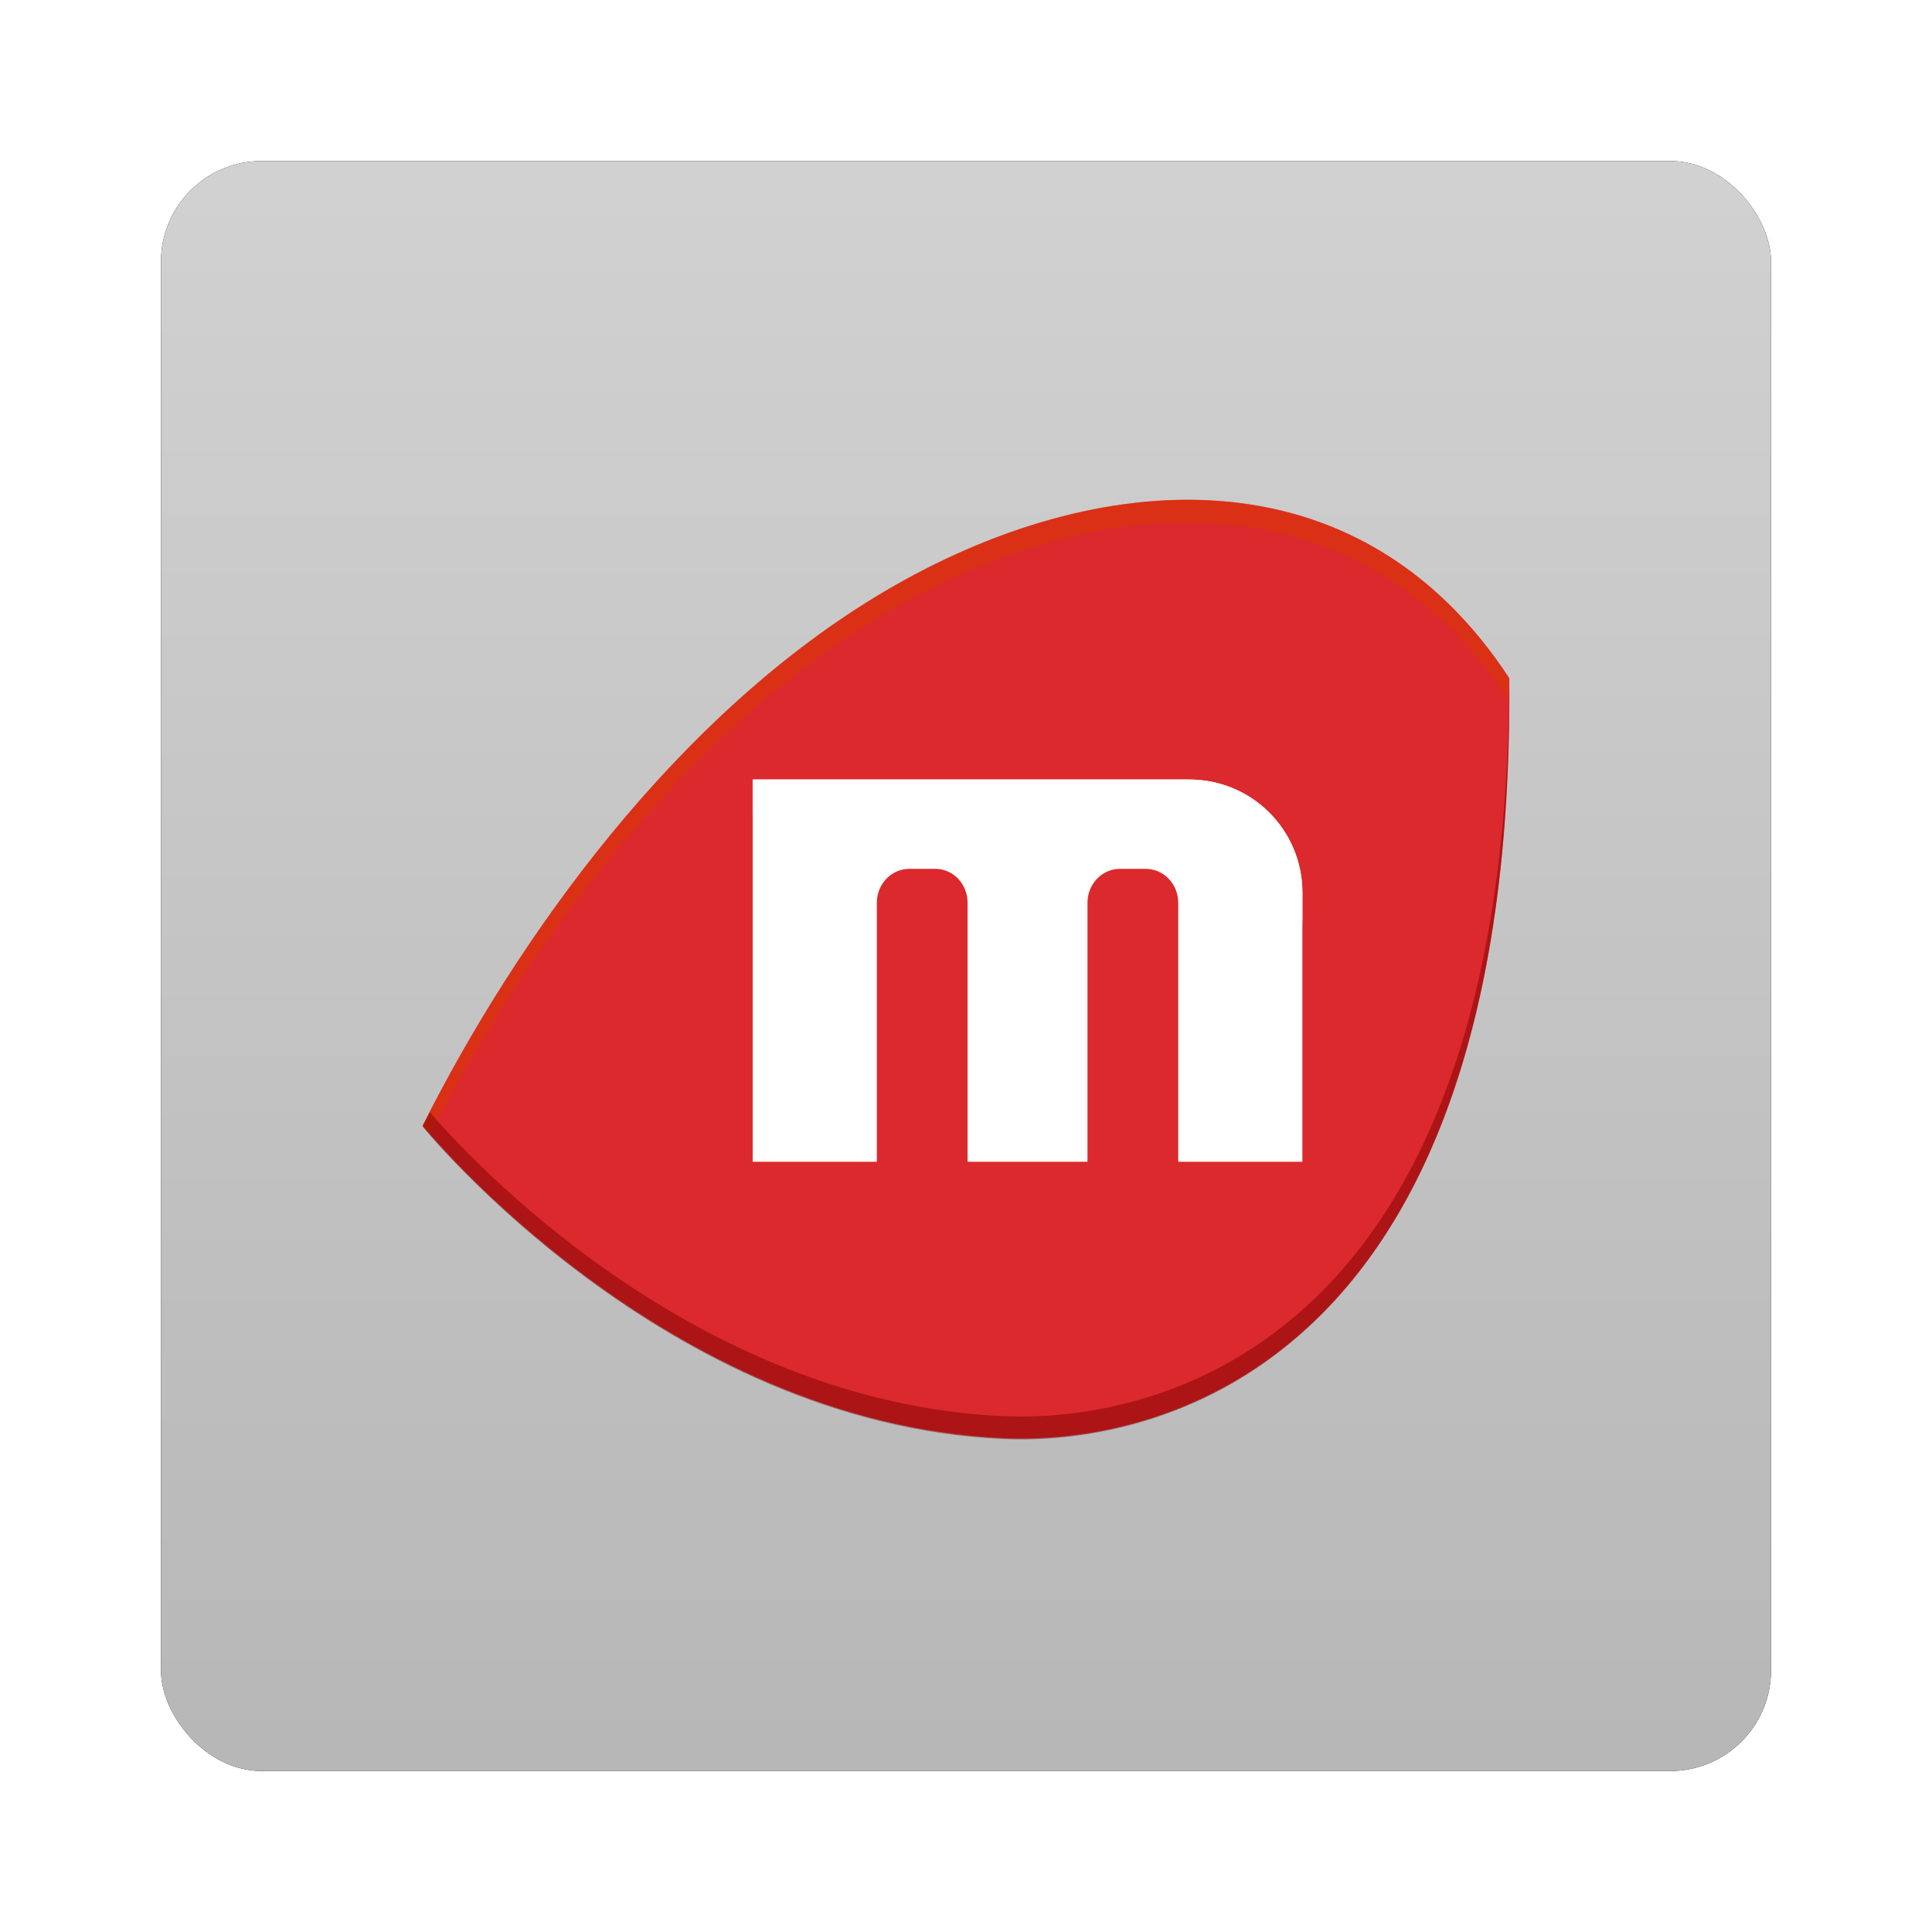 <?xml version="1.0" encoding="UTF-8" standalone="no"?>
<!-- Created with Inkscape (http://www.inkscape.org/) -->
<svg id="svg2" xmlns:rdf="http://www.w3.org/1999/02/22-rdf-syntax-ns#" xmlns="http://www.w3.org/2000/svg" height="96" width="96" version="1.1" xmlns:cc="http://creativecommons.org/ns#" xmlns:xlink="http://www.w3.org/1999/xlink" xmlns:dc="http://purl.org/dc/elements/1.1/">
 <defs id="defs4">
  <filter id="filter6279" color-interpolation-filters="sRGB">
   <feGaussianBlur id="feGaussianBlur6281" stdDeviation="0.8"/>
  </filter>
  <linearGradient id="linearGradient10902-1" x1="48" gradientUnits="userSpaceOnUse" y1="1052.4" gradientTransform="translate(0 -0)" x2="48" y2="902.36">
   <stop id="stop3189-6" style="stop-color:#b4b4b4" offset="0"/>
   <stop id="stop3191-7" style="stop-color:#e6e6e6" offset="1"/>
  </linearGradient>
 </defs>
 <g id="layer1" transform="translate(0 -956.36)">
  <g id="g6899" transform="translate(2.861e-8 -0)">
   <rect id="rect9283" style="filter:url(#filter6279)" rx="5" ry="5" height="80" width="80" y="964.36" x="8"/>
   <rect id="rect9285" style="fill:url(#linearGradient10902-1)" rx="5" ry="5" height="80" width="80" y="964.36" x="8"/>
   <g id="g26594-5" transform="translate(-182.19 -40.406)">
    <g id="g6891">
     <g id="g6884">
      <path id="path5746" style="fill:#db292d" d="m203.19 1052.7c4.636-9.22 12.58-20.449 23.03-26.588 10.45-6.138 23.409-7.185 30.967 4.359 0.292 35.103-18.372 38.046-25.084 37.755-16.936-0.732-28.912-15.526-28.912-15.526z"/>
      <path id="rect5320" style="fill:#fff" d="m219.59 1035.5v18.993h6.17v-12.867c0-0.935 0.724-1.688 1.617-1.688h1.283c0.894 0 1.608 0.753 1.608 1.688v12.867h5.959v-12.867c0-0.935 0.724-1.688 1.617-1.688h1.274c0.894 0 1.617 0.753 1.617 1.688v12.867h6.17v-13.368c0-3.116-2.509-5.625-5.625-5.625h-21.692z"/>
      <path id="path5331" style="fill:#fff" d="m219.59 1035.5v1.67h21.692c3.116 0 5.625 2.509 5.625 5.625v-1.67c0-3.116-2.509-5.625-5.625-5.625h-21.692z"/>
      <path id="path5744" style="opacity:.5;fill:#da3900" d="m240.71 1021.6c-4.87 0.108-9.92 1.812-14.491 4.497-10.451 6.138-18.39 17.374-23.026 26.594 0 0 0.2 0.235 0.363 0.425 4.681-9.081 12.476-19.902 22.663-25.886 10.451-6.138 23.408-7.179 30.967 4.364 0.001-0.376 0.003-0.75 0-1.133-4.252-6.493-10.213-9.001-16.475-8.862z"/>
      <path id="path5751" style="opacity:.5;fill:#800000" d="m257.18 1031c-0.288 33.572-18.481 36.422-25.088 36.137-15.52-0.671-26.751-13.02-28.542-15.102-0.121 0.235-0.246 0.476-0.363 0.708 0 0 11.969 14.796 28.904 15.528 6.682 0.289 25.203-2.632 25.088-37.269z"/>
     </g>
    </g>
   </g>
  </g>
 </g>
</svg>
